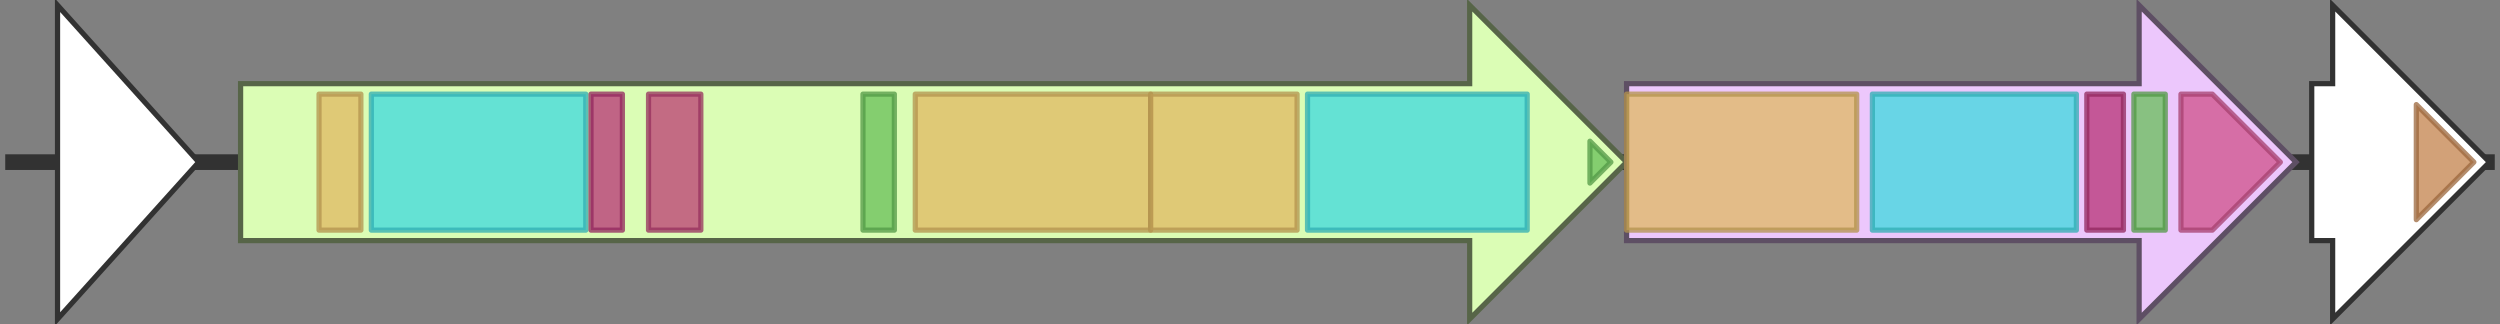 <svg version="1.1" baseProfile="full" xmlns="http://www.w3.org/2000/svg" width="478" height="62">
	<rect width="100%" height="100%" fill="#808080" stroke="none"/>
	<line x1="1" y1="31" x2="477" y2="31" style="stroke:rgb(50,50,50); stroke-width:3 "/>
	<g>
		<polygon class="NoName" points="11,16 11,16 11,1 38,31 11,61 11,46 11,46" fill="rgb(255,255,255)" fill-opacity="1.0" stroke="rgb(50,50,50)" stroke-width="1" />
	</g>
	<g>
		<title>ndaA</title>
		<polygon class="ndaA" points="46,16 281,16 281,1 311,31 281,61 281,46 46,46" fill="rgb(219,253,181)" fill-opacity="1.0" stroke="rgb(87,101,72)" stroke-width="1" />
		<g>
			<title>PF00668</title>
			<rect class="PF00668" x="61" y="18" stroke-linejoin="round" width="8" height="26" fill="rgb(224,184,98)" stroke="rgb(179,147,78)" stroke-width="1" opacity="0.75" />
		</g>
		<g>
			<title>PF00501</title>
			<rect class="PF00501" x="71" y="18" stroke-linejoin="round" width="41" height="26" fill="rgb(60,217,223)" stroke="rgb(48,173,178)" stroke-width="1" opacity="0.75" />
		</g>
		<g>
			<title>PF13193</title>
			<rect class="PF13193" x="113" y="18" stroke-linejoin="round" width="6" height="26" fill="rgb(182,50,118)" stroke="rgb(145,39,94)" stroke-width="1" opacity="0.75" />
		</g>
		<g>
			<title>PF08242</title>
			<rect class="PF08242" x="124" y="18" stroke-linejoin="round" width="10" height="26" fill="rgb(187,59,115)" stroke="rgb(149,47,92)" stroke-width="1" opacity="0.75" />
		</g>
		<g>
			<title>PF00550</title>
			<rect class="PF00550" x="165" y="18" stroke-linejoin="round" width="6" height="26" fill="rgb(103,191,88)" stroke="rgb(82,152,70)" stroke-width="1" opacity="0.75" />
		</g>
		<g>
			<title>PF00668</title>
			<rect class="PF00668" x="175" y="18" stroke-linejoin="round" width="45" height="26" fill="rgb(224,184,98)" stroke="rgb(179,147,78)" stroke-width="1" opacity="0.75" />
		</g>
		<g>
			<title>PF00668</title>
			<rect class="PF00668" x="220" y="18" stroke-linejoin="round" width="28" height="26" fill="rgb(224,184,98)" stroke="rgb(179,147,78)" stroke-width="1" opacity="0.75" />
		</g>
		<g>
			<title>PF00501</title>
			<rect class="PF00501" x="250" y="18" stroke-linejoin="round" width="42" height="26" fill="rgb(60,217,223)" stroke="rgb(48,173,178)" stroke-width="1" opacity="0.75" />
		</g>
		<g>
			<title>PF00550</title>
			<polygon class="PF00550" points="304,27 308,31 304,35" stroke-linejoin="round" width="6" height="26" fill="rgb(103,191,88)" stroke="rgb(82,152,70)" stroke-width="1" opacity="0.75" />
		</g>
	</g>
	<g>
		<title>ndaB</title>
		<polygon class="ndaB" points="311,16 409,16 409,1 439,31 409,61 409,46 311,46" fill="rgb(236,199,252)" fill-opacity="1.0" stroke="rgb(94,79,100)" stroke-width="1" />
		<g>
			<title>PF00668</title>
			<rect class="PF00668" x="311" y="18" stroke-linejoin="round" width="44" height="26" fill="rgb(224,184,98)" stroke="rgb(179,147,78)" stroke-width="1" opacity="0.75" />
		</g>
		<g>
			<title>PF00501</title>
			<rect class="PF00501" x="358" y="18" stroke-linejoin="round" width="39" height="26" fill="rgb(60,217,223)" stroke="rgb(48,173,178)" stroke-width="1" opacity="0.75" />
		</g>
		<g>
			<title>PF13193</title>
			<rect class="PF13193" x="399" y="18" stroke-linejoin="round" width="7" height="26" fill="rgb(182,50,118)" stroke="rgb(145,39,94)" stroke-width="1" opacity="0.75" />
		</g>
		<g>
			<title>PF00550</title>
			<rect class="PF00550" x="408" y="18" stroke-linejoin="round" width="6" height="26" fill="rgb(103,191,88)" stroke="rgb(82,152,70)" stroke-width="1" opacity="0.75" />
		</g>
		<g>
			<title>PF00975</title>
			<polygon class="PF00975" points="417,18 423,18 436,31 423,44 417,44" stroke-linejoin="round" width="20" height="26" fill="rgb(207,80,138)" stroke="rgb(165,63,110)" stroke-width="1" opacity="0.75" />
		</g>
	</g>
	<g>
		<polygon class="NoName" points="442,16 446,16 446,1 476,31 446,61 446,46 442,46" fill="rgb(255,255,255)" fill-opacity="1.0" stroke="rgb(50,50,50)" stroke-width="1" />
		<g>
			<title>PF02274</title>
			<polygon class="PF02274" points="462,20 473,31 462,42" stroke-linejoin="round" width="13" height="26" fill="rgb(194,129,75)" stroke="rgb(155,103,60)" stroke-width="1" opacity="0.75" />
		</g>
	</g>
</svg>
